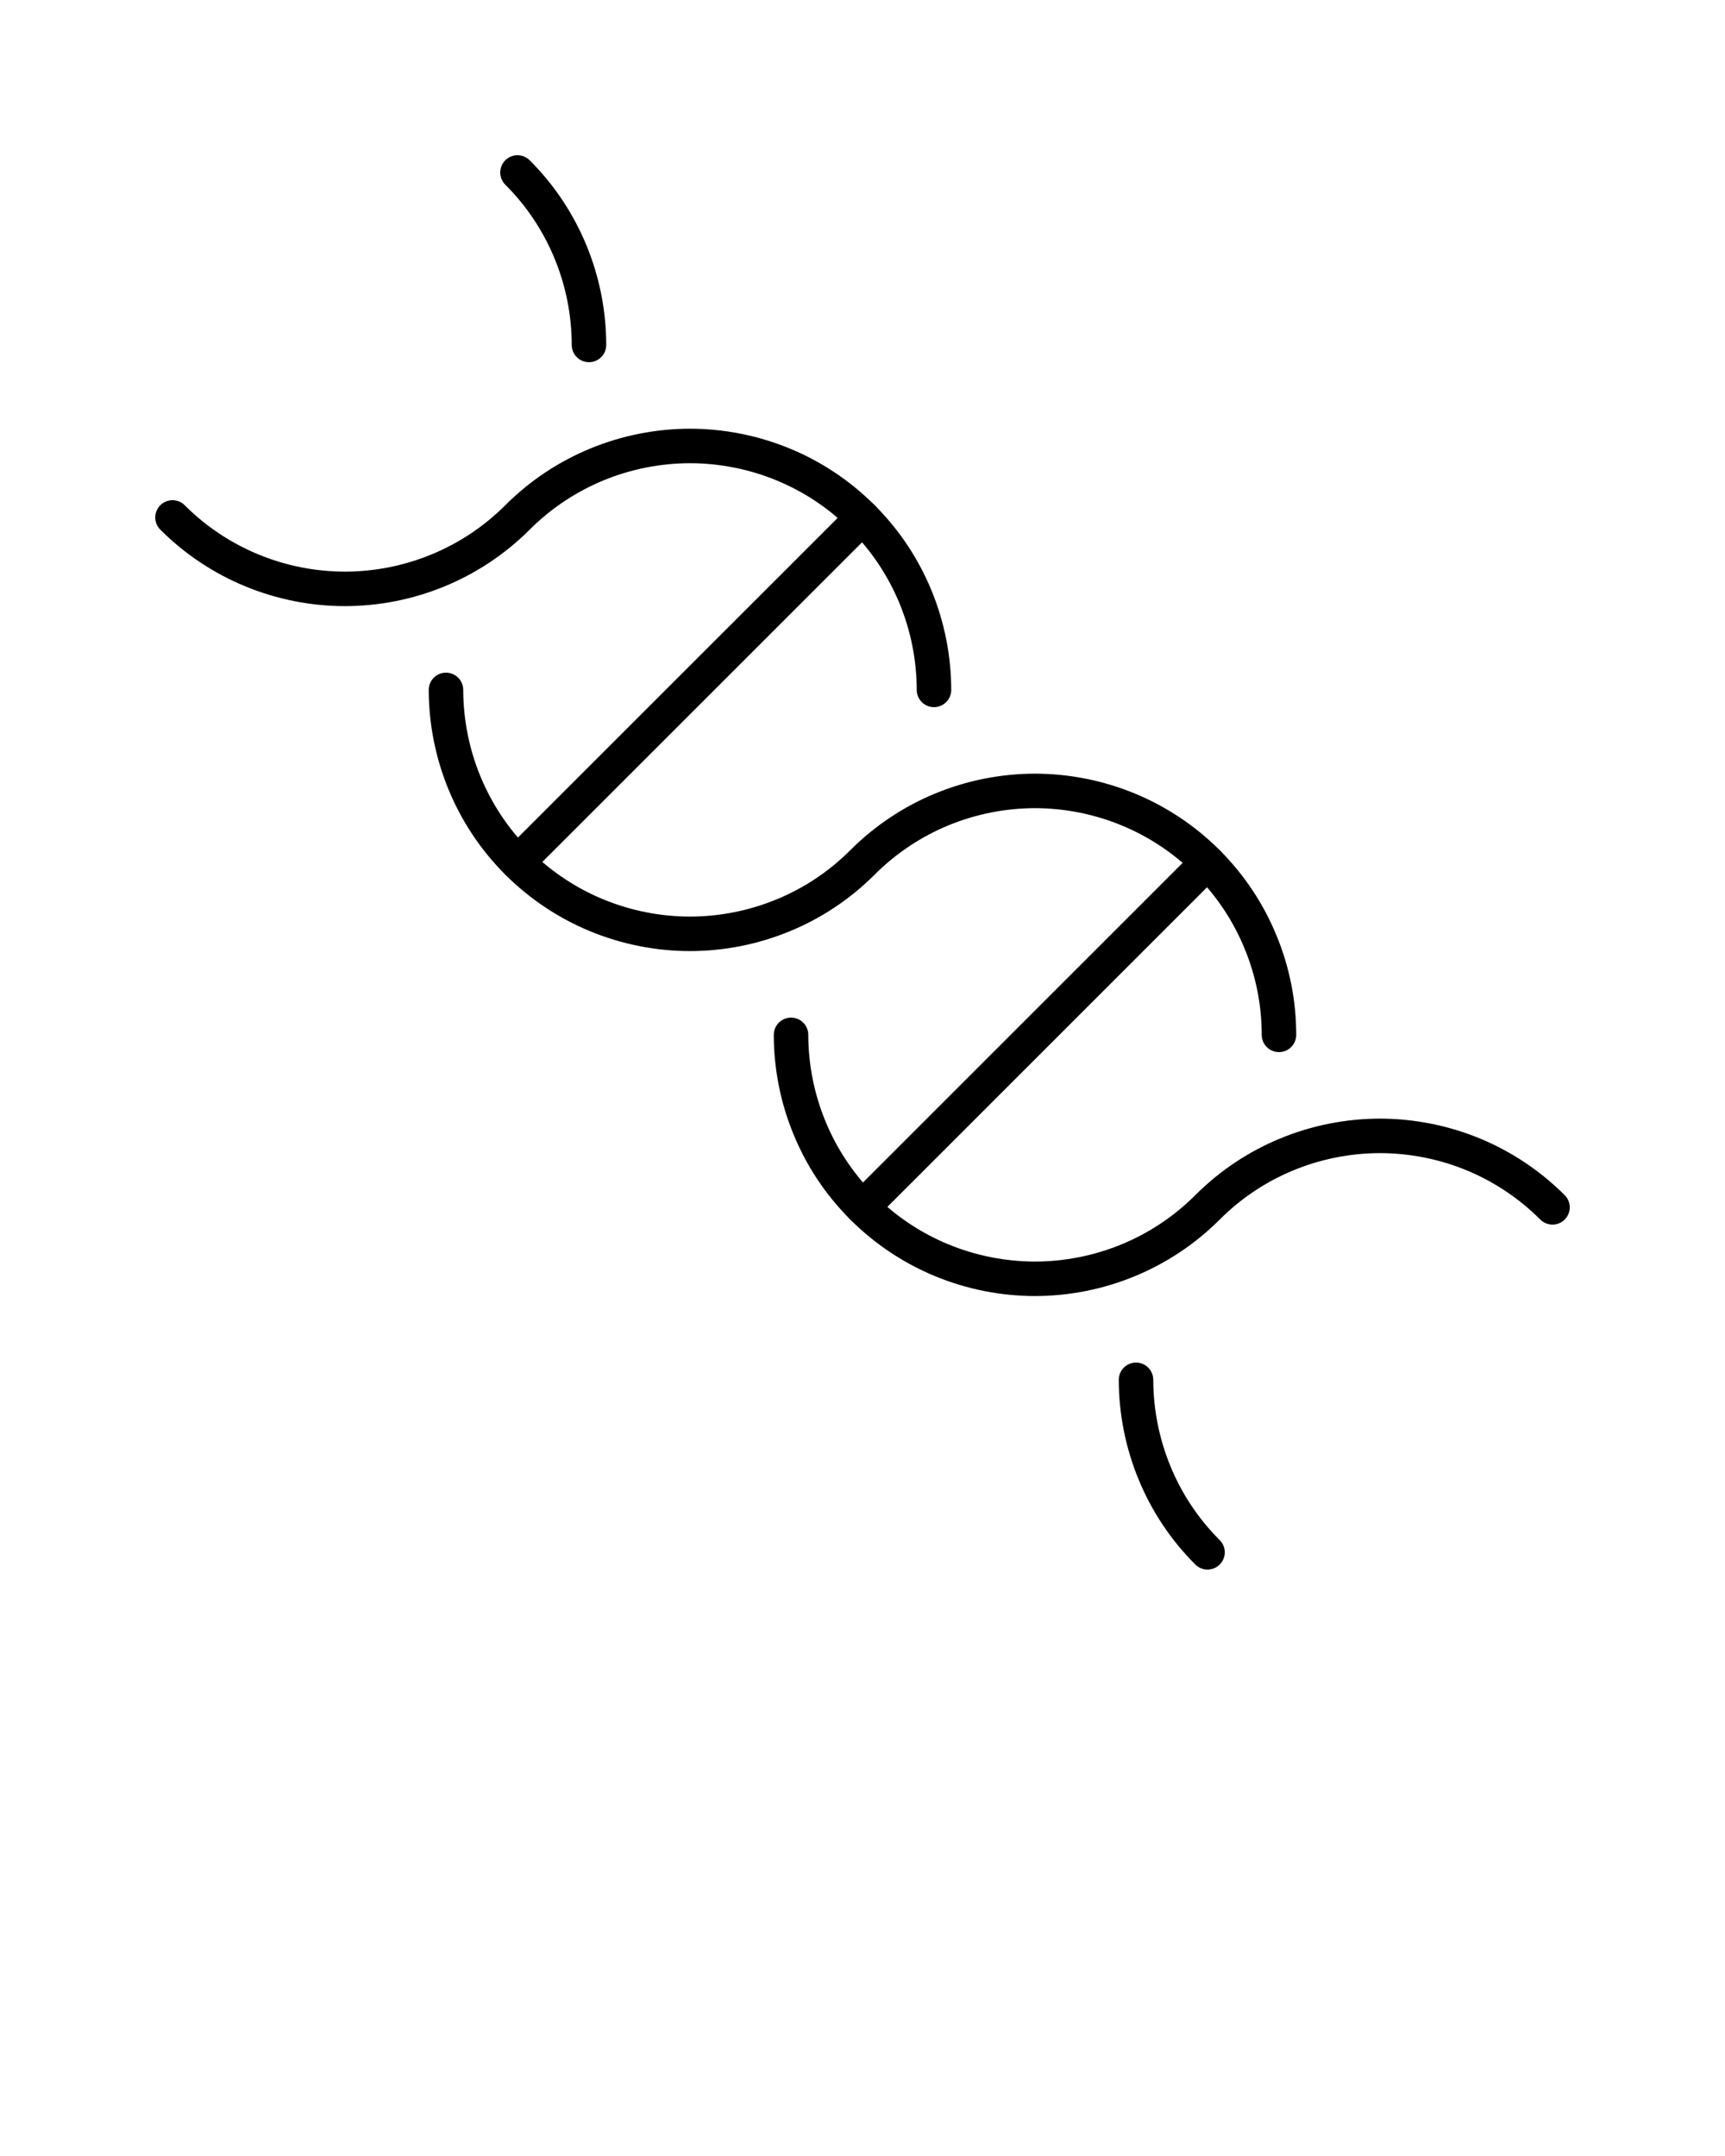<svg xmlns="http://www.w3.org/2000/svg" xmlns:xlink="http://www.w3.org/1999/xlink" version="1.0" x="0px" y="0px" viewBox="0 0 100 125" enable-background="new 0 0 100 100" xml:space="preserve"><path fill="none" stroke="#000000" stroke-width="2" stroke-linecap="round" stroke-linejoin="round" stroke-miterlimit="10" d="  M10,30c1.354,1.355,2.917,2.374,4.586,3.064c1.728,0.716,3.569,1.076,5.412,1.078c1.842-0.002,3.684-0.364,5.412-1.078  c1.669-0.691,3.232-1.709,4.589-3.064c1.358-1.356,2.921-2.376,4.59-3.067c1.728-0.714,3.57-1.074,5.411-1.078  c1.842,0.004,3.684,0.364,5.412,1.078c1.67,0.69,3.232,1.711,4.587,3.067c1.357,1.355,2.374,2.918,3.066,4.589  c0.714,1.729,1.075,3.569,1.079,5.41c-0.004-1.841-0.365-3.682-1.079-5.41c-0.692-1.671-1.709-3.233-3.066-4.589  c-1.354-1.356-2.917-2.376-4.587-3.067c-1.728-0.714-3.569-1.074-5.412-1.078c-1.841,0.004-3.683,0.364-5.411,1.078  c-1.669,0.69-3.232,1.711-4.59,3.067c-1.357,1.355-2.919,2.374-4.589,3.064c-1.728,0.714-3.569,1.076-5.412,1.078  c-1.842-0.002-3.684-0.362-5.412-1.078C12.917,32.373,11.354,31.355,10,30z"/><path fill="none" stroke="#000000" stroke-width="2" stroke-linecap="round" stroke-linejoin="round" stroke-miterlimit="10" d="  M29.999,10c1.358,1.356,2.375,2.917,3.067,4.589c0.715,1.728,1.075,3.568,1.078,5.41c-0.003-1.842-0.363-3.682-1.078-5.41  C32.373,12.917,31.357,11.356,29.999,10z"/><path fill="none" stroke="#000000" stroke-width="2" stroke-linecap="round" stroke-linejoin="round" stroke-miterlimit="10" d="  M25.854,39.999c0.004,1.842,0.364,3.681,1.078,5.409c0.692,1.671,1.709,3.235,3.066,4.592c1.358,1.356,2.921,2.375,4.588,3.065  c1.73,0.714,3.572,1.075,5.414,1.077c1.842-0.002,3.68-0.363,5.409-1.077c1.673-0.689,3.235-1.709,4.59-3.065  c1.357-1.356,2.92-2.376,4.588-3.067c1.729-0.714,3.57-1.075,5.412-1.078c1.843,0.003,3.684,0.364,5.413,1.078  c1.668,0.69,3.231,1.71,4.589,3.067c1.354,1.356,2.373,2.917,3.063,4.591c0.718,1.728,1.079,3.564,1.079,5.408  c0-1.844-0.361-3.681-1.079-5.408c-0.689-1.674-1.709-3.235-3.063-4.591c-1.357-1.356-2.921-2.376-4.589-3.067  c-1.729-0.714-3.57-1.075-5.413-1.078c-1.842,0.003-3.683,0.364-5.412,1.078c-1.668,0.69-3.231,1.71-4.588,3.067  c-1.354,1.356-2.917,2.375-4.59,3.065C43.68,53.778,41.842,54.14,40,54.142c-1.841-0.002-3.683-0.363-5.414-1.077  c-1.667-0.689-3.229-1.709-4.588-3.065c-1.357-1.356-2.374-2.92-3.066-4.592C26.218,43.68,25.858,41.84,25.854,39.999z"/><path fill="none" stroke="#000000" stroke-width="2" stroke-linecap="round" stroke-linejoin="round" stroke-miterlimit="10" d="  M70.001,90c-1.357-1.357-2.377-2.919-3.066-4.593c-0.714-1.728-1.075-3.565-1.079-5.408c0.004,1.843,0.365,3.681,1.079,5.408  C67.624,87.081,68.644,88.643,70.001,90z"/><path fill="none" stroke="#000000" stroke-width="2" stroke-linecap="round" stroke-linejoin="round" stroke-miterlimit="10" d="  M45.857,59.999c0.002,1.842,0.363,3.683,1.078,5.41c0.688,1.67,1.708,3.235,3.066,4.591c1.354,1.357,2.917,2.373,4.585,3.065  c1.729,0.715,3.57,1.074,5.412,1.078c1.843-0.004,3.68-0.363,5.413-1.078c1.668-0.692,3.231-1.708,4.589-3.065  c1.354-1.355,2.917-2.376,4.589-3.068c1.729-0.714,3.566-1.073,5.408-1.077c1.842,0.004,3.687,0.363,5.415,1.077  C87.079,67.624,88.645,68.645,90,70c-1.355-1.355-2.921-2.376-4.587-3.068c-1.729-0.714-3.573-1.073-5.415-1.077  c-1.842,0.004-3.68,0.363-5.408,1.077c-1.672,0.692-3.235,1.713-4.589,3.068c-1.357,1.357-2.921,2.373-4.589,3.065  c-1.733,0.715-3.57,1.074-5.413,1.078c-1.842-0.004-3.683-0.363-5.412-1.078c-1.668-0.692-3.231-1.708-4.585-3.065  c-1.357-1.355-2.377-2.921-3.066-4.591C46.221,63.682,45.86,61.841,45.857,59.999z"/><path fill="none" stroke="#000000" stroke-width="2" stroke-linecap="round" stroke-linejoin="round" stroke-miterlimit="10" d="  M50.001,70l20-20L50.001,70z"/><path fill="none" stroke="#000000" stroke-width="2" stroke-linecap="round" stroke-linejoin="round" stroke-miterlimit="10" d="  M29.999,50l20.003-20L29.999,50z"/></svg>